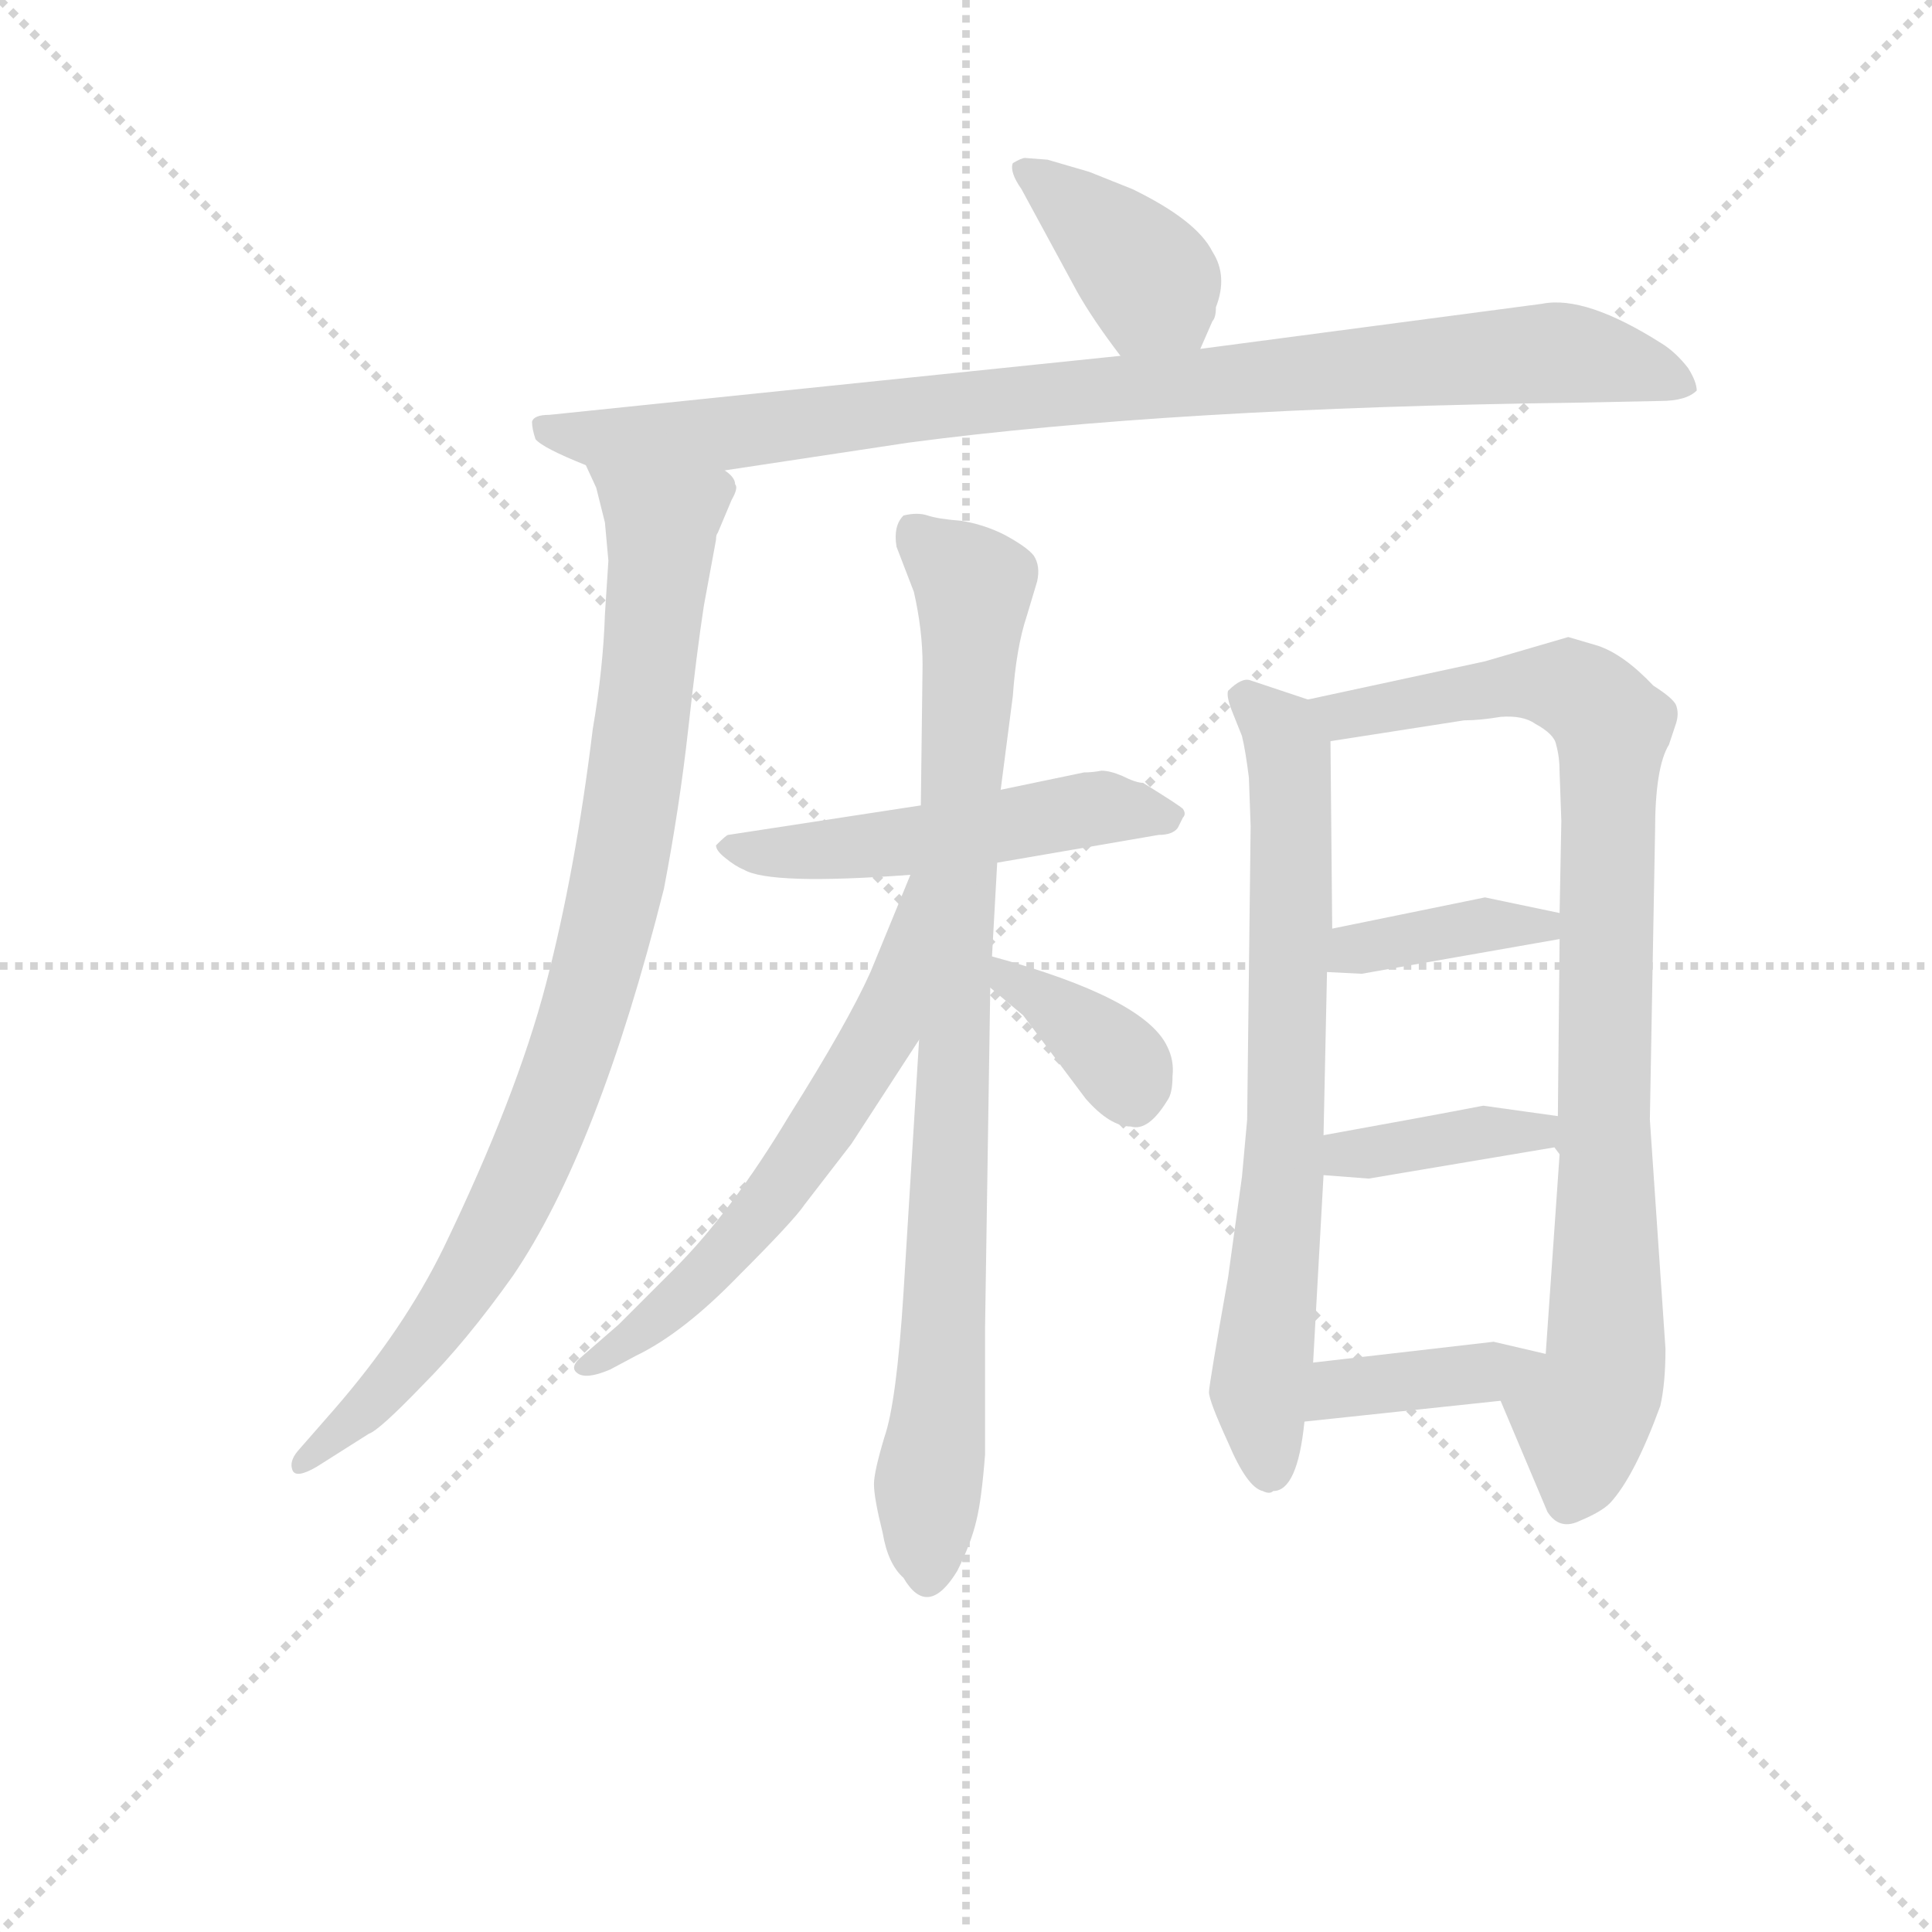 <svg version="1.1" viewBox="0 0 1024 1024" xmlns="http://www.w3.org/2000/svg">
  <g stroke="lightgray" stroke-dasharray="1,1" stroke-width="1" transform="scale(4, 4)">
    <line x1="0" y1="0" x2="256" y2="256"></line>
    <line x1="256" y1="0" x2="0" y2="256"></line>
    <line x1="128" y1="0" x2="128" y2="256"></line>
    <line x1="0" y1="128" x2="256" y2="128"></line>
  </g>
<g transform="scale(0.92, -0.92) translate(60, -900)">
   <style type="text/css">
    @keyframes keyframes0 {
      from {
       stroke: blue;
       stroke-dashoffset: 389;
       stroke-width: 128;
       }
       56% {
       animation-timing-function: step-end;
       stroke: blue;
       stroke-dashoffset: 0;
       stroke-width: 128;
       }
       to {
       stroke: black;
       stroke-width: 1024;
       }
       }
       #make-me-a-hanzi-animation-0 {
         animation: keyframes0 0.567s both;
         animation-delay: 0s;
         animation-timing-function: linear;
       }
    @keyframes keyframes1 {
      from {
       stroke: blue;
       stroke-dashoffset: 918;
       stroke-width: 128;
       }
       75% {
       animation-timing-function: step-end;
       stroke: blue;
       stroke-dashoffset: 0;
       stroke-width: 128;
       }
       to {
       stroke: black;
       stroke-width: 1024;
       }
       }
       #make-me-a-hanzi-animation-1 {
         animation: keyframes1 0.997s both;
         animation-delay: 0.567s;
         animation-timing-function: linear;
       }
    @keyframes keyframes2 {
      from {
       stroke: blue;
       stroke-dashoffset: 898;
       stroke-width: 128;
       }
       75% {
       animation-timing-function: step-end;
       stroke: blue;
       stroke-dashoffset: 0;
       stroke-width: 128;
       }
       to {
       stroke: black;
       stroke-width: 1024;
       }
       }
       #make-me-a-hanzi-animation-2 {
         animation: keyframes2 0.981s both;
         animation-delay: 1.564s;
         animation-timing-function: linear;
       }
    @keyframes keyframes3 {
      from {
       stroke: blue;
       stroke-dashoffset: 513;
       stroke-width: 128;
       }
       63% {
       animation-timing-function: step-end;
       stroke: blue;
       stroke-dashoffset: 0;
       stroke-width: 128;
       }
       to {
       stroke: black;
       stroke-width: 1024;
       }
       }
       #make-me-a-hanzi-animation-3 {
         animation: keyframes3 0.667s both;
         animation-delay: 2.544s;
         animation-timing-function: linear;
       }
    @keyframes keyframes4 {
      from {
       stroke: blue;
       stroke-dashoffset: 867;
       stroke-width: 128;
       }
       74% {
       animation-timing-function: step-end;
       stroke: blue;
       stroke-dashoffset: 0;
       stroke-width: 128;
       }
       to {
       stroke: black;
       stroke-width: 1024;
       }
       }
       #make-me-a-hanzi-animation-4 {
         animation: keyframes4 0.956s both;
         animation-delay: 3.212s;
         animation-timing-function: linear;
       }
    @keyframes keyframes5 {
      from {
       stroke: blue;
       stroke-dashoffset: 603;
       stroke-width: 128;
       }
       66% {
       animation-timing-function: step-end;
       stroke: blue;
       stroke-dashoffset: 0;
       stroke-width: 128;
       }
       to {
       stroke: black;
       stroke-width: 1024;
       }
       }
       #make-me-a-hanzi-animation-5 {
         animation: keyframes5 0.741s both;
         animation-delay: 4.167s;
         animation-timing-function: linear;
       }
    @keyframes keyframes6 {
      from {
       stroke: blue;
       stroke-dashoffset: 360;
       stroke-width: 128;
       }
       54% {
       animation-timing-function: step-end;
       stroke: blue;
       stroke-dashoffset: 0;
       stroke-width: 128;
       }
       to {
       stroke: black;
       stroke-width: 1024;
       }
       }
       #make-me-a-hanzi-animation-6 {
         animation: keyframes6 0.543s both;
         animation-delay: 4.908s;
         animation-timing-function: linear;
       }
    @keyframes keyframes7 {
      from {
       stroke: blue;
       stroke-dashoffset: 711;
       stroke-width: 128;
       }
       70% {
       animation-timing-function: step-end;
       stroke: blue;
       stroke-dashoffset: 0;
       stroke-width: 128;
       }
       to {
       stroke: black;
       stroke-width: 1024;
       }
       }
       #make-me-a-hanzi-animation-7 {
         animation: keyframes7 0.829s both;
         animation-delay: 5.451s;
         animation-timing-function: linear;
       }
    @keyframes keyframes8 {
      from {
       stroke: blue;
       stroke-dashoffset: 886;
       stroke-width: 128;
       }
       74% {
       animation-timing-function: step-end;
       stroke: blue;
       stroke-dashoffset: 0;
       stroke-width: 128;
       }
       to {
       stroke: black;
       stroke-width: 1024;
       }
       }
       #make-me-a-hanzi-animation-8 {
         animation: keyframes8 0.971s both;
         animation-delay: 6.28s;
         animation-timing-function: linear;
       }
    @keyframes keyframes9 {
      from {
       stroke: blue;
       stroke-dashoffset: 379;
       stroke-width: 128;
       }
       55% {
       animation-timing-function: step-end;
       stroke: blue;
       stroke-dashoffset: 0;
       stroke-width: 128;
       }
       to {
       stroke: black;
       stroke-width: 1024;
       }
       }
       #make-me-a-hanzi-animation-9 {
         animation: keyframes9 0.558s both;
         animation-delay: 7.251s;
         animation-timing-function: linear;
       }
    @keyframes keyframes10 {
      from {
       stroke: blue;
       stroke-dashoffset: 380;
       stroke-width: 128;
       }
       55% {
       animation-timing-function: step-end;
       stroke: blue;
       stroke-dashoffset: 0;
       stroke-width: 128;
       }
       to {
       stroke: black;
       stroke-width: 1024;
       }
       }
       #make-me-a-hanzi-animation-10 {
         animation: keyframes10 0.559s both;
         animation-delay: 7.809s;
         animation-timing-function: linear;
       }
    @keyframes keyframes11 {
      from {
       stroke: blue;
       stroke-dashoffset: 387;
       stroke-width: 128;
       }
       56% {
       animation-timing-function: step-end;
       stroke: blue;
       stroke-dashoffset: 0;
       stroke-width: 128;
       }
       to {
       stroke: black;
       stroke-width: 1024;
       }
       }
       #make-me-a-hanzi-animation-11 {
         animation: keyframes11 0.565s both;
         animation-delay: 8.368s;
         animation-timing-function: linear;
       }
</style>
<path d="M 631.5 699.0 L 638.5 715.0 Q 640.5 717.0 640.5 723.0 Q 647.5 741.0 638.5 755.0 Q 629.5 773.0 592.5 791.0 L 567.5 801.0 L 543.5 808.0 L 530.5 809.0 Q 528.5 809.0 523.5 806.0 Q 521.5 801.0 528.5 791.0 L 560.5 732.0 Q 569.5 716.0 585.5 695.0 C 603.5 671.0 619.5 672.0 631.5 699.0 Z" fill="lightgray"></path> 
<path d="M 357.5 629.0 L 463.5 645.0 Q 614.5 665.0 847.5 668.0 L 896.5 669.0 Q 911.5 669.0 917.5 675.0 Q 917.5 680.0 912.5 688.0 Q 905.5 697.0 897.5 702.0 Q 853.5 730.0 828.5 725.0 L 631.5 699.0 L 585.5 695.0 L 256.5 661.0 Q 247.5 661.0 246.5 657.0 Q 246.5 653.0 248.5 647.0 Q 252.5 642.0 277.5 632.0 L 357.5 629.0 Z" fill="lightgray"></path> 
<path d="M 290.5 577.0 L 288.5 546.0 Q 287.5 515.0 281.5 480.0 Q 271.5 398.0 254.5 333.0 Q 237.5 268.0 195.5 181.0 Q 172.5 134.0 132.5 88.0 L 111.5 64.0 Q 106.5 58.0 108.5 53.0 Q 110.5 48.0 122.5 55.0 L 152.5 74.0 Q 158.5 76.0 183.5 102.0 Q 208.5 127.0 235.5 165.0 Q 284.5 237.0 322.5 388.0 Q 331.5 435.0 336.5 480.0 Q 341.5 525.0 345.5 551.0 L 352.5 589.0 Q 352.5 592.0 353.5 593.0 L 361.5 612.0 Q 365.5 619.0 363.5 621.0 Q 363.5 625.0 357.5 629.0 C 350.5 658.0 266.5 660.0 277.5 632.0 L 283.5 619.0 L 288.5 599.0 L 290.5 577.0 Z" fill="lightgray"></path> 
<path d="M 352.5 413.0 Q 352.5 410.0 357.5 406.0 Q 363.5 401.0 368.5 399.0 Q 383.5 390.0 464.5 396.0 L 514.5 403.0 L 607.5 419.0 Q 615.5 419.0 618.5 423.0 L 621.5 429.0 Q 623.5 431.0 621.5 434.0 Q 619.5 436.0 598.5 449.0 Q 594.5 449.0 586.5 453.0 Q 579.5 456.0 574.5 456.0 Q 569.5 455.0 564.5 455.0 L 516.5 445.0 L 470.5 436.0 L 359.5 419.0 Q 358.5 419.0 352.5 413.0 Z" fill="lightgray"></path> 
<path d="M 469.5 301.0 L 460.5 155.0 Q 456.5 92.0 449.5 72.0 Q 443.5 52.0 443.5 45.0 Q 443.5 37.0 448.5 17.0 Q 451.5 -1.0 460.5 -9.0 Q 474.5 -33.0 491.5 -5.0 Q 499.5 11.0 502.5 24.0 Q 505.5 36.0 507.5 62.0 L 507.5 135.0 L 510.5 331.0 L 511.5 349.0 L 514.5 403.0 L 516.5 445.0 L 523.5 499.0 Q 525.5 527.0 531.5 545.0 L 537.5 565.0 Q 539.5 574.0 535.5 580.0 Q 531.5 585.0 518.5 592.0 Q 506.5 598.0 493.5 600.0 Q 480.5 601.0 474.5 603.0 Q 468.5 605.0 460.5 603.0 Q 454.5 597.0 456.5 585.0 L 466.5 559.0 Q 471.5 537.0 471.5 517.0 L 470.5 436.0 L 469.5 301.0 Z" fill="lightgray"></path> 
<path d="M 464.5 396.0 L 441.5 340.0 Q 428.5 311.0 394.5 257.0 Q 361.5 202.0 328.5 169.0 L 296.5 137.0 L 273.5 117.0 Q 268.5 112.0 272.5 109.0 Q 277.5 105.0 291.5 111.0 L 306.5 119.0 Q 333.5 132.0 365.5 165.0 Q 397.5 197.0 403.5 206.0 L 430.5 241.0 L 469.5 301.0 C 542.5 413.0 475.5 424.0 464.5 396.0 Z" fill="lightgray"></path> 
<path d="M 510.5 331.0 L 529.5 315.0 L 565.5 267.0 Q 579.5 251.0 591.5 251.0 Q 601.5 248.0 612.5 266.0 Q 615.5 270.0 615.5 280.0 Q 616.5 289.0 612.5 297.0 Q 599.5 325.0 511.5 349.0 C 482.5 357.0 487.5 350.0 510.5 331.0 Z" fill="lightgray"></path> 
<path d="M 659.5 452.0 L 660.5 424.0 L 658.5 255.0 L 655.5 222.0 L 647.5 164.0 Q 636.5 102.0 636.5 98.0 Q 636.5 93.0 647.5 69.0 Q 658.5 43.0 667.5 41.0 Q 671.5 39.0 673.5 41.0 Q 687.5 41.0 691.5 81.0 L 696.5 115.0 L 702.5 223.0 L 702.5 246.0 L 704.5 340.0 L 707.5 365.0 L 706.5 473.0 C 706.5 493.0 706.5 493.0 693.5 497.0 L 660.5 508.0 Q 655.5 510.0 647.5 502.0 Q 646.5 499.0 649.5 491.0 L 655.5 476.0 Q 657.5 468.0 659.5 452.0 Z" fill="lightgray"></path> 
<path d="M 804.5 93.0 L 831.5 29.0 Q 838.5 18.0 850.5 24.0 Q 862.5 29.0 867.5 34.0 Q 881.5 49.0 896.5 90.0 Q 899.5 103.0 899.5 123.0 L 890.5 255.0 L 893.5 421.0 Q 893.5 458.0 901.5 471.0 L 905.5 483.0 Q 907.5 489.0 905.5 494.0 Q 903.5 498.0 892.5 505.0 Q 875.5 523.0 860.5 528.0 L 843.5 533.0 L 795.5 519.0 L 693.5 497.0 C 664.5 491.0 676.5 468.0 706.5 473.0 L 783.5 485.0 Q 792.5 485.0 804.5 487.0 Q 817.5 488.0 824.5 483.0 Q 835.5 477.0 836.5 471.0 Q 838.5 464.0 838.5 455.0 L 839.5 427.0 L 838.5 374.0 L 838.5 359.0 L 837.5 257.0 L 838.5 235.0 L 830.5 120.0 C 828.5 90.0 792.5 121.0 804.5 93.0 Z" fill="lightgray"></path> 
<path d="M 704.5 340.0 L 724.5 339.0 L 838.5 359.0 C 868.5 364.0 867.5 368.0 838.5 374.0 L 795.5 383.0 L 707.5 365.0 C 678.5 359.0 674.5 341.0 704.5 340.0 Z" fill="lightgray"></path> 
<path d="M 702.5 223.0 L 728.5 221.0 L 835.5 239.0 L 838.5 235.0 C 856.5 211.0 854.5 255.0 837.5 257.0 L 794.5 263.0 Q 763.5 257.0 702.5 246.0 C 672.5 241.0 672.5 225.0 702.5 223.0 Z" fill="lightgray"></path> 
<path d="M 691.5 81.0 L 804.5 93.0 C 834.5 96.0 859.5 113.0 830.5 120.0 L 800.5 127.0 L 696.5 115.0 C 666.5 112.0 661.5 78.0 691.5 81.0 Z" fill="lightgray"></path> 
      <clipPath id="make-me-a-hanzi-clip-0">
      <path d="M 631.5 699.0 L 638.5 715.0 Q 640.5 717.0 640.5 723.0 Q 647.5 741.0 638.5 755.0 Q 629.5 773.0 592.5 791.0 L 567.5 801.0 L 543.5 808.0 L 530.5 809.0 Q 528.5 809.0 523.5 806.0 Q 521.5 801.0 528.5 791.0 L 560.5 732.0 Q 569.5 716.0 585.5 695.0 C 603.5 671.0 619.5 672.0 631.5 699.0 Z" fill="lightgray"></path>
      </clipPath>
      <path clip-path="url(#make-me-a-hanzi-clip-0)" d="M 530.5 800.0 L 585.5 758.0 L 623.5 707.0 " fill="none" id="make-me-a-hanzi-animation-0" stroke-dasharray="261 522" stroke-linecap="round"></path>

      <clipPath id="make-me-a-hanzi-clip-1">
      <path d="M 357.5 629.0 L 463.5 645.0 Q 614.5 665.0 847.5 668.0 L 896.5 669.0 Q 911.5 669.0 917.5 675.0 Q 917.5 680.0 912.5 688.0 Q 905.5 697.0 897.5 702.0 Q 853.5 730.0 828.5 725.0 L 631.5 699.0 L 585.5 695.0 L 256.5 661.0 Q 247.5 661.0 246.5 657.0 Q 246.5 653.0 248.5 647.0 Q 252.5 642.0 277.5 632.0 L 357.5 629.0 Z" fill="lightgray"></path>
      </clipPath>
      <path clip-path="url(#make-me-a-hanzi-clip-1)" d="M 253.5 653.0 L 275.5 647.0 L 351.5 649.0 L 501.5 669.0 L 824.5 696.0 L 862.5 694.0 L 909.5 679.0 " fill="none" id="make-me-a-hanzi-animation-1" stroke-dasharray="790 1580" stroke-linecap="round"></path>

      <clipPath id="make-me-a-hanzi-clip-2">
      <path d="M 290.5 577.0 L 288.5 546.0 Q 287.5 515.0 281.5 480.0 Q 271.5 398.0 254.5 333.0 Q 237.5 268.0 195.5 181.0 Q 172.5 134.0 132.5 88.0 L 111.5 64.0 Q 106.5 58.0 108.5 53.0 Q 110.5 48.0 122.5 55.0 L 152.5 74.0 Q 158.5 76.0 183.5 102.0 Q 208.5 127.0 235.5 165.0 Q 284.5 237.0 322.5 388.0 Q 331.5 435.0 336.5 480.0 Q 341.5 525.0 345.5 551.0 L 352.5 589.0 Q 352.5 592.0 353.5 593.0 L 361.5 612.0 Q 365.5 619.0 363.5 621.0 Q 363.5 625.0 357.5 629.0 C 350.5 658.0 266.5 660.0 277.5 632.0 L 283.5 619.0 L 288.5 599.0 L 290.5 577.0 Z" fill="lightgray"></path>
      </clipPath>
      <path clip-path="url(#make-me-a-hanzi-clip-2)" d="M 283.5 627.0 L 320.5 596.0 L 320.5 575.0 L 300.5 416.0 L 275.5 312.0 L 231.5 202.0 L 199.5 147.0 L 155.5 92.0 L 115.5 57.0 " fill="none" id="make-me-a-hanzi-animation-2" stroke-dasharray="770 1540" stroke-linecap="round"></path>

      <clipPath id="make-me-a-hanzi-clip-3">
      <path d="M 352.5 413.0 Q 352.5 410.0 357.5 406.0 Q 363.5 401.0 368.5 399.0 Q 383.5 390.0 464.5 396.0 L 514.5 403.0 L 607.5 419.0 Q 615.5 419.0 618.5 423.0 L 621.5 429.0 Q 623.5 431.0 621.5 434.0 Q 619.5 436.0 598.5 449.0 Q 594.5 449.0 586.5 453.0 Q 579.5 456.0 574.5 456.0 Q 569.5 455.0 564.5 455.0 L 516.5 445.0 L 470.5 436.0 L 359.5 419.0 Q 358.5 419.0 352.5 413.0 Z" fill="lightgray"></path>
      </clipPath>
      <path clip-path="url(#make-me-a-hanzi-clip-3)" d="M 359.5 412.0 L 432.5 411.0 L 571.5 435.0 L 614.5 432.0 " fill="none" id="make-me-a-hanzi-animation-3" stroke-dasharray="385 770" stroke-linecap="round"></path>

      <clipPath id="make-me-a-hanzi-clip-4">
      <path d="M 469.5 301.0 L 460.5 155.0 Q 456.5 92.0 449.5 72.0 Q 443.5 52.0 443.5 45.0 Q 443.5 37.0 448.5 17.0 Q 451.5 -1.0 460.5 -9.0 Q 474.5 -33.0 491.5 -5.0 Q 499.5 11.0 502.5 24.0 Q 505.5 36.0 507.5 62.0 L 507.5 135.0 L 510.5 331.0 L 511.5 349.0 L 514.5 403.0 L 516.5 445.0 L 523.5 499.0 Q 525.5 527.0 531.5 545.0 L 537.5 565.0 Q 539.5 574.0 535.5 580.0 Q 531.5 585.0 518.5 592.0 Q 506.5 598.0 493.5 600.0 Q 480.5 601.0 474.5 603.0 Q 468.5 605.0 460.5 603.0 Q 454.5 597.0 456.5 585.0 L 466.5 559.0 Q 471.5 537.0 471.5 517.0 L 470.5 436.0 L 469.5 301.0 Z" fill="lightgray"></path>
      </clipPath>
      <path clip-path="url(#make-me-a-hanzi-clip-4)" d="M 467.5 594.0 L 500.5 558.0 L 475.5 -4.0 " fill="none" id="make-me-a-hanzi-animation-4" stroke-dasharray="739 1478" stroke-linecap="round"></path>

      <clipPath id="make-me-a-hanzi-clip-5">
      <path d="M 464.5 396.0 L 441.5 340.0 Q 428.5 311.0 394.5 257.0 Q 361.5 202.0 328.5 169.0 L 296.5 137.0 L 273.5 117.0 Q 268.5 112.0 272.5 109.0 Q 277.5 105.0 291.5 111.0 L 306.5 119.0 Q 333.5 132.0 365.5 165.0 Q 397.5 197.0 403.5 206.0 L 430.5 241.0 L 469.5 301.0 C 542.5 413.0 475.5 424.0 464.5 396.0 Z" fill="lightgray"></path>
      </clipPath>
      <path clip-path="url(#make-me-a-hanzi-clip-5)" d="M 468.5 389.0 L 448.5 306.0 L 411.5 246.0 L 338.5 157.0 L 277.5 112.0 " fill="none" id="make-me-a-hanzi-animation-5" stroke-dasharray="475 950" stroke-linecap="round"></path>

      <clipPath id="make-me-a-hanzi-clip-6">
      <path d="M 510.5 331.0 L 529.5 315.0 L 565.5 267.0 Q 579.5 251.0 591.5 251.0 Q 601.5 248.0 612.5 266.0 Q 615.5 270.0 615.5 280.0 Q 616.5 289.0 612.5 297.0 Q 599.5 325.0 511.5 349.0 C 482.5 357.0 487.5 350.0 510.5 331.0 Z" fill="lightgray"></path>
      </clipPath>
      <path clip-path="url(#make-me-a-hanzi-clip-6)" d="M 521.5 344.0 L 522.5 335.0 L 573.5 299.0 L 592.5 272.0 " fill="none" id="make-me-a-hanzi-animation-6" stroke-dasharray="232 464" stroke-linecap="round"></path>

      <clipPath id="make-me-a-hanzi-clip-7">
      <path d="M 659.5 452.0 L 660.5 424.0 L 658.5 255.0 L 655.5 222.0 L 647.5 164.0 Q 636.5 102.0 636.5 98.0 Q 636.5 93.0 647.5 69.0 Q 658.5 43.0 667.5 41.0 Q 671.5 39.0 673.5 41.0 Q 687.5 41.0 691.5 81.0 L 696.5 115.0 L 702.5 223.0 L 702.5 246.0 L 704.5 340.0 L 707.5 365.0 L 706.5 473.0 C 706.5 493.0 706.5 493.0 693.5 497.0 L 660.5 508.0 Q 655.5 510.0 647.5 502.0 Q 646.5 499.0 649.5 491.0 L 655.5 476.0 Q 657.5 468.0 659.5 452.0 Z" fill="lightgray"></path>
      </clipPath>
      <path clip-path="url(#make-me-a-hanzi-clip-7)" d="M 657.5 498.0 L 682.5 468.0 L 683.5 450.0 L 681.5 254.0 L 665.5 100.0 L 670.5 53.0 " fill="none" id="make-me-a-hanzi-animation-7" stroke-dasharray="583 1166" stroke-linecap="round"></path>

      <clipPath id="make-me-a-hanzi-clip-8">
      <path d="M 804.5 93.0 L 831.5 29.0 Q 838.5 18.0 850.5 24.0 Q 862.5 29.0 867.5 34.0 Q 881.5 49.0 896.5 90.0 Q 899.5 103.0 899.5 123.0 L 890.5 255.0 L 893.5 421.0 Q 893.5 458.0 901.5 471.0 L 905.5 483.0 Q 907.5 489.0 905.5 494.0 Q 903.5 498.0 892.5 505.0 Q 875.5 523.0 860.5 528.0 L 843.5 533.0 L 795.5 519.0 L 693.5 497.0 C 664.5 491.0 676.5 468.0 706.5 473.0 L 783.5 485.0 Q 792.5 485.0 804.5 487.0 Q 817.5 488.0 824.5 483.0 Q 835.5 477.0 836.5 471.0 Q 838.5 464.0 838.5 455.0 L 839.5 427.0 L 838.5 374.0 L 838.5 359.0 L 837.5 257.0 L 838.5 235.0 L 830.5 120.0 C 828.5 90.0 792.5 121.0 804.5 93.0 Z" fill="lightgray"></path>
      </clipPath>
      <path clip-path="url(#make-me-a-hanzi-clip-8)" d="M 701.5 494.0 L 714.5 487.0 L 831.5 506.0 L 853.5 499.0 L 869.5 480.0 L 865.5 118.0 L 851.5 84.0 L 843.5 35.0 " fill="none" id="make-me-a-hanzi-animation-8" stroke-dasharray="758 1516" stroke-linecap="round"></path>

      <clipPath id="make-me-a-hanzi-clip-9">
      <path d="M 704.5 340.0 L 724.5 339.0 L 838.5 359.0 C 868.5 364.0 867.5 368.0 838.5 374.0 L 795.5 383.0 L 707.5 365.0 C 678.5 359.0 674.5 341.0 704.5 340.0 Z" fill="lightgray"></path>
      </clipPath>
      <path clip-path="url(#make-me-a-hanzi-clip-9)" d="M 709.5 346.0 L 761.5 362.0 L 829.5 367.0 " fill="none" id="make-me-a-hanzi-animation-9" stroke-dasharray="251 502" stroke-linecap="round"></path>

      <clipPath id="make-me-a-hanzi-clip-10">
      <path d="M 702.5 223.0 L 728.5 221.0 L 835.5 239.0 L 838.5 235.0 C 856.5 211.0 854.5 255.0 837.5 257.0 L 794.5 263.0 Q 763.5 257.0 702.5 246.0 C 672.5 241.0 672.5 225.0 702.5 223.0 Z" fill="lightgray"></path>
      </clipPath>
      <path clip-path="url(#make-me-a-hanzi-clip-10)" d="M 709.5 229.0 L 716.5 236.0 L 829.5 251.0 " fill="none" id="make-me-a-hanzi-animation-10" stroke-dasharray="252 504" stroke-linecap="round"></path>

      <clipPath id="make-me-a-hanzi-clip-11">
      <path d="M 691.5 81.0 L 804.5 93.0 C 834.5 96.0 859.5 113.0 830.5 120.0 L 800.5 127.0 L 696.5 115.0 C 666.5 112.0 661.5 78.0 691.5 81.0 Z" fill="lightgray"></path>
      </clipPath>
      <path clip-path="url(#make-me-a-hanzi-clip-11)" d="M 698.5 86.0 L 720.5 102.0 L 795.5 109.0 L 822.5 119.0 " fill="none" id="make-me-a-hanzi-animation-11" stroke-dasharray="259 518" stroke-linecap="round"></path>

</g>
</svg>
